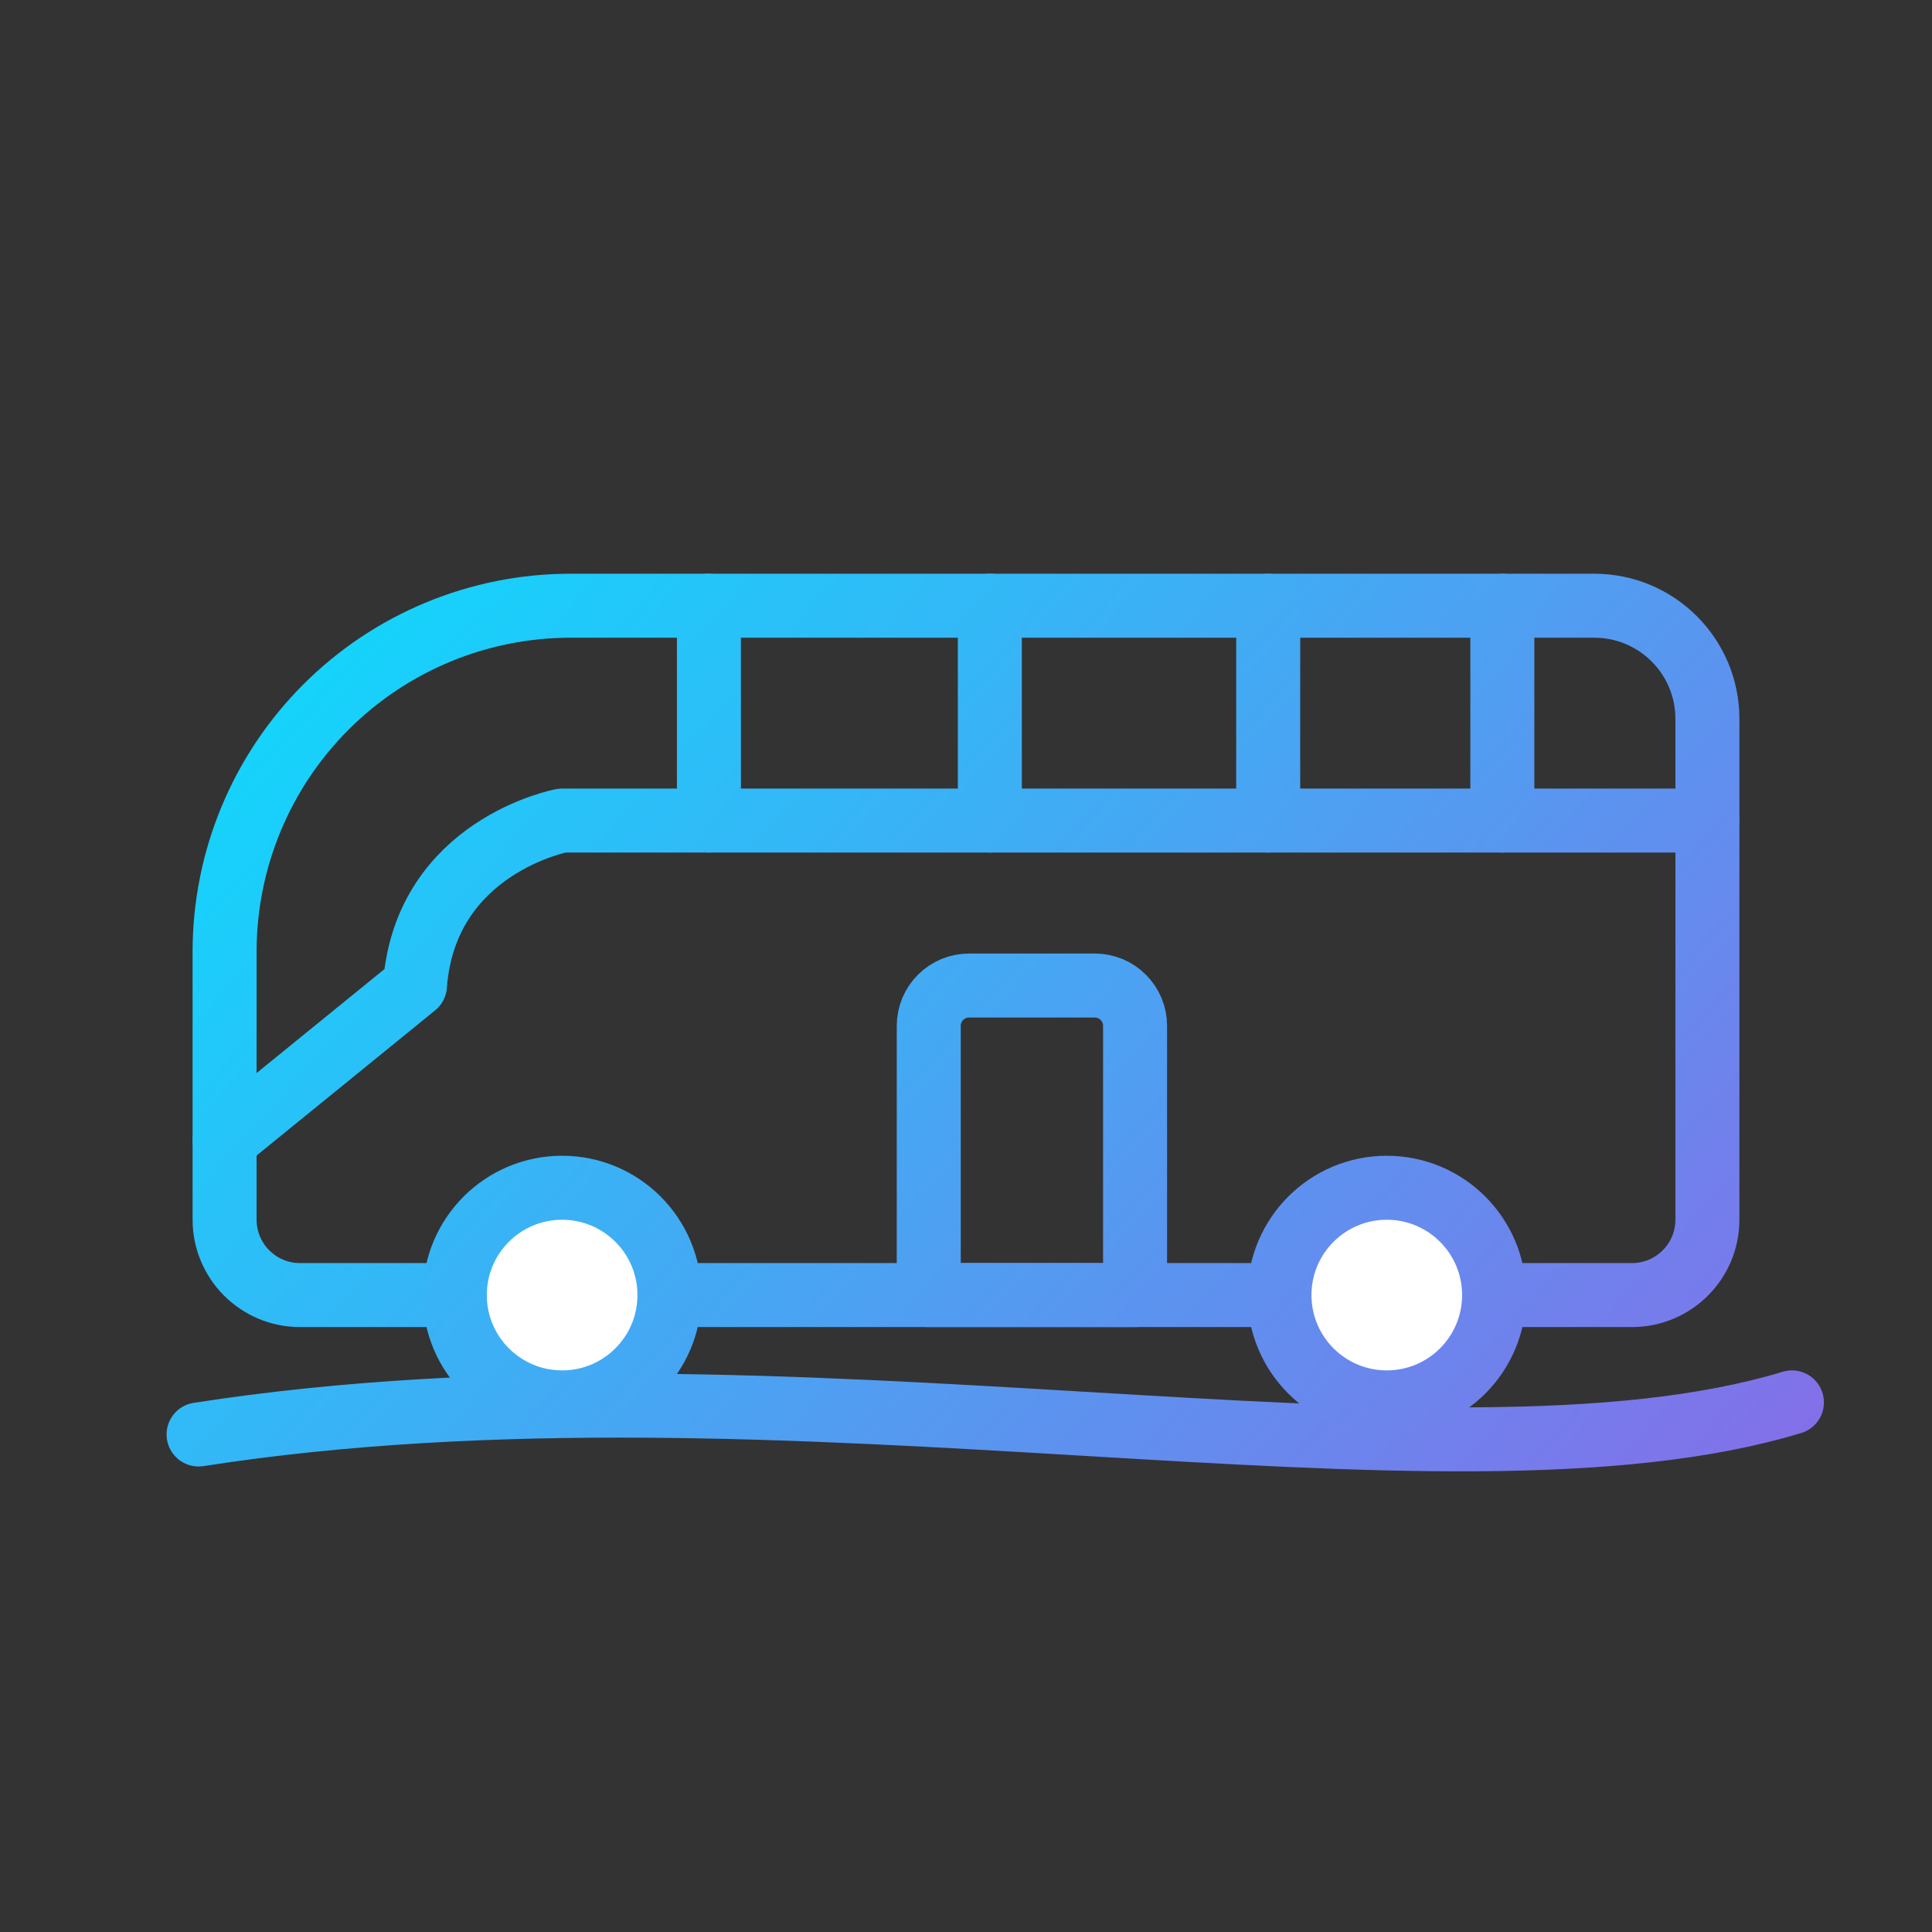 <?xml version="1.0" encoding="UTF-8" standalone="no"?><!DOCTYPE svg PUBLIC "-//W3C//DTD SVG 1.1//EN" "http://www.w3.org/Graphics/SVG/1.1/DTD/svg11.dtd"><svg width="100%" height="100%" viewBox="0 0 64 64" version="1.1" xmlns="http://www.w3.org/2000/svg" xmlns:xlink="http://www.w3.org/1999/xlink" xml:space="preserve" xmlns:serif="http://www.serif.com/" style="fill-rule:evenodd;clip-rule:evenodd;stroke-linecap:round;stroke-linejoin:round;stroke-miterlimit:1.5;"><rect x="0" y="0" width="64" height="64" fill="#333333" stroke="none"/><rect id="anywhere" x="0" y="0" width="64" height="64" style="fill:none;"/><g><path d="M6.578,47.519c19.531,-3.037 41.195,2.453 52.782,-1.063" style="fill:none;stroke:url(#_Linear1);stroke-width:2.12px;"/><path d="M56.56,23.814c0,-2.071 -1.678,-3.749 -3.749,-3.749c-7.145,0 -22.976,0 -33.91,0c-3.039,0 -5.955,1.208 -8.104,3.357c-2.149,2.149 -3.357,5.065 -3.357,8.104c0,3.347 0,6.69 0,8.876c0,1.381 1.119,2.499 2.499,2.499c8.421,0 35.701,0 44.122,0c1.38,0 2.499,-1.118 2.499,-2.499c0,-4.009 0,-11.902 0,-16.588Z" style="fill:none;stroke:url(#_Linear2);stroke-width:2.12px;"/><path d="M37.601,33.982c0,-0.354 -0.14,-0.694 -0.391,-0.944c-0.25,-0.251 -0.59,-0.391 -0.944,-0.391c-1.203,0 -2.961,0 -4.164,0c-0.354,0 -0.694,0.14 -0.945,0.391c-0.25,0.25 -0.391,0.59 -0.391,0.944c0,2.778 0,8.919 0,8.919l6.835,0l0,-8.919Z" style="fill:none;stroke:url(#_Linear3);stroke-width:2.12px;"/><circle cx="18.621" cy="42.901" r="3.555" style="fill:#fff;stroke:url(#_Linear4);stroke-width:2.12px;"/><circle cx="45.939" cy="42.901" r="3.555" style="fill:#fff;stroke:url(#_Linear5);stroke-width:2.12px;"/><path d="M56.56,27.182l-37.939,0c0,0 -4.531,0.847 -4.875,5.465l-6.306,5.127" style="fill:none;stroke:url(#_Linear6);stroke-width:2.12px;"/><path d="M23.484,20.065l0,7.117" style="fill:none;stroke:url(#_Linear7);stroke-width:2.12px;"/><path d="M32.79,20.065l0,7.117" style="fill:none;stroke:url(#_Linear8);stroke-width:2.12px;"/><path d="M42.011,20.065l0,7.117" style="fill:none;stroke:url(#_Linear9);stroke-width:2.12px;"/><path d="M49.767,20.065l0,7.117" style="fill:none;stroke:url(#_Linear10);stroke-width:2.12px;"/></g><defs><linearGradient id="_Linear1" x1="0" y1="0" x2="1" y2="0" gradientUnits="userSpaceOnUse" gradientTransform="matrix(90.308,85.178,-85.178,90.308,2.604,15.804)"><stop offset="0" style="stop-color:#00e6ff;stop-opacity:1"/><stop offset="1" style="stop-color:#ff00d4;stop-opacity:1"/></linearGradient><linearGradient id="_Linear2" x1="0" y1="0" x2="1" y2="0" gradientUnits="userSpaceOnUse" gradientTransform="matrix(90.308,85.178,-85.178,90.308,2.604,15.804)"><stop offset="0" style="stop-color:#00e6ff;stop-opacity:1"/><stop offset="1" style="stop-color:#ff00d4;stop-opacity:1"/></linearGradient><linearGradient id="_Linear3" x1="0" y1="0" x2="1" y2="0" gradientUnits="userSpaceOnUse" gradientTransform="matrix(90.308,85.178,-85.178,90.308,2.604,15.804)"><stop offset="0" style="stop-color:#00e6ff;stop-opacity:1"/><stop offset="1" style="stop-color:#ff00d4;stop-opacity:1"/></linearGradient><linearGradient id="_Linear4" x1="0" y1="0" x2="1" y2="0" gradientUnits="userSpaceOnUse" gradientTransform="matrix(90.308,85.178,-85.178,90.308,2.604,15.804)"><stop offset="0" style="stop-color:#00e6ff;stop-opacity:1"/><stop offset="1" style="stop-color:#ff00d4;stop-opacity:1"/></linearGradient><linearGradient id="_Linear5" x1="0" y1="0" x2="1" y2="0" gradientUnits="userSpaceOnUse" gradientTransform="matrix(90.308,85.178,-85.178,90.308,2.604,15.804)"><stop offset="0" style="stop-color:#00e6ff;stop-opacity:1"/><stop offset="1" style="stop-color:#ff00d4;stop-opacity:1"/></linearGradient><linearGradient id="_Linear6" x1="0" y1="0" x2="1" y2="0" gradientUnits="userSpaceOnUse" gradientTransform="matrix(90.308,85.178,-85.178,90.308,2.604,15.804)"><stop offset="0" style="stop-color:#00e6ff;stop-opacity:1"/><stop offset="1" style="stop-color:#ff00d4;stop-opacity:1"/></linearGradient><linearGradient id="_Linear7" x1="0" y1="0" x2="1" y2="0" gradientUnits="userSpaceOnUse" gradientTransform="matrix(90.308,85.178,-85.178,90.308,2.604,15.804)"><stop offset="0" style="stop-color:#00e6ff;stop-opacity:1"/><stop offset="1" style="stop-color:#ff00d4;stop-opacity:1"/></linearGradient><linearGradient id="_Linear8" x1="0" y1="0" x2="1" y2="0" gradientUnits="userSpaceOnUse" gradientTransform="matrix(90.308,85.178,-85.178,90.308,2.604,15.804)"><stop offset="0" style="stop-color:#00e6ff;stop-opacity:1"/><stop offset="1" style="stop-color:#ff00d4;stop-opacity:1"/></linearGradient><linearGradient id="_Linear9" x1="0" y1="0" x2="1" y2="0" gradientUnits="userSpaceOnUse" gradientTransform="matrix(90.308,85.178,-85.178,90.308,2.604,15.804)"><stop offset="0" style="stop-color:#00e6ff;stop-opacity:1"/><stop offset="1" style="stop-color:#ff00d4;stop-opacity:1"/></linearGradient><linearGradient id="_Linear10" x1="0" y1="0" x2="1" y2="0" gradientUnits="userSpaceOnUse" gradientTransform="matrix(90.308,85.178,-85.178,90.308,2.604,15.804)"><stop offset="0" style="stop-color:#00e6ff;stop-opacity:1"/><stop offset="1" style="stop-color:#ff00d4;stop-opacity:1"/></linearGradient></defs></svg>